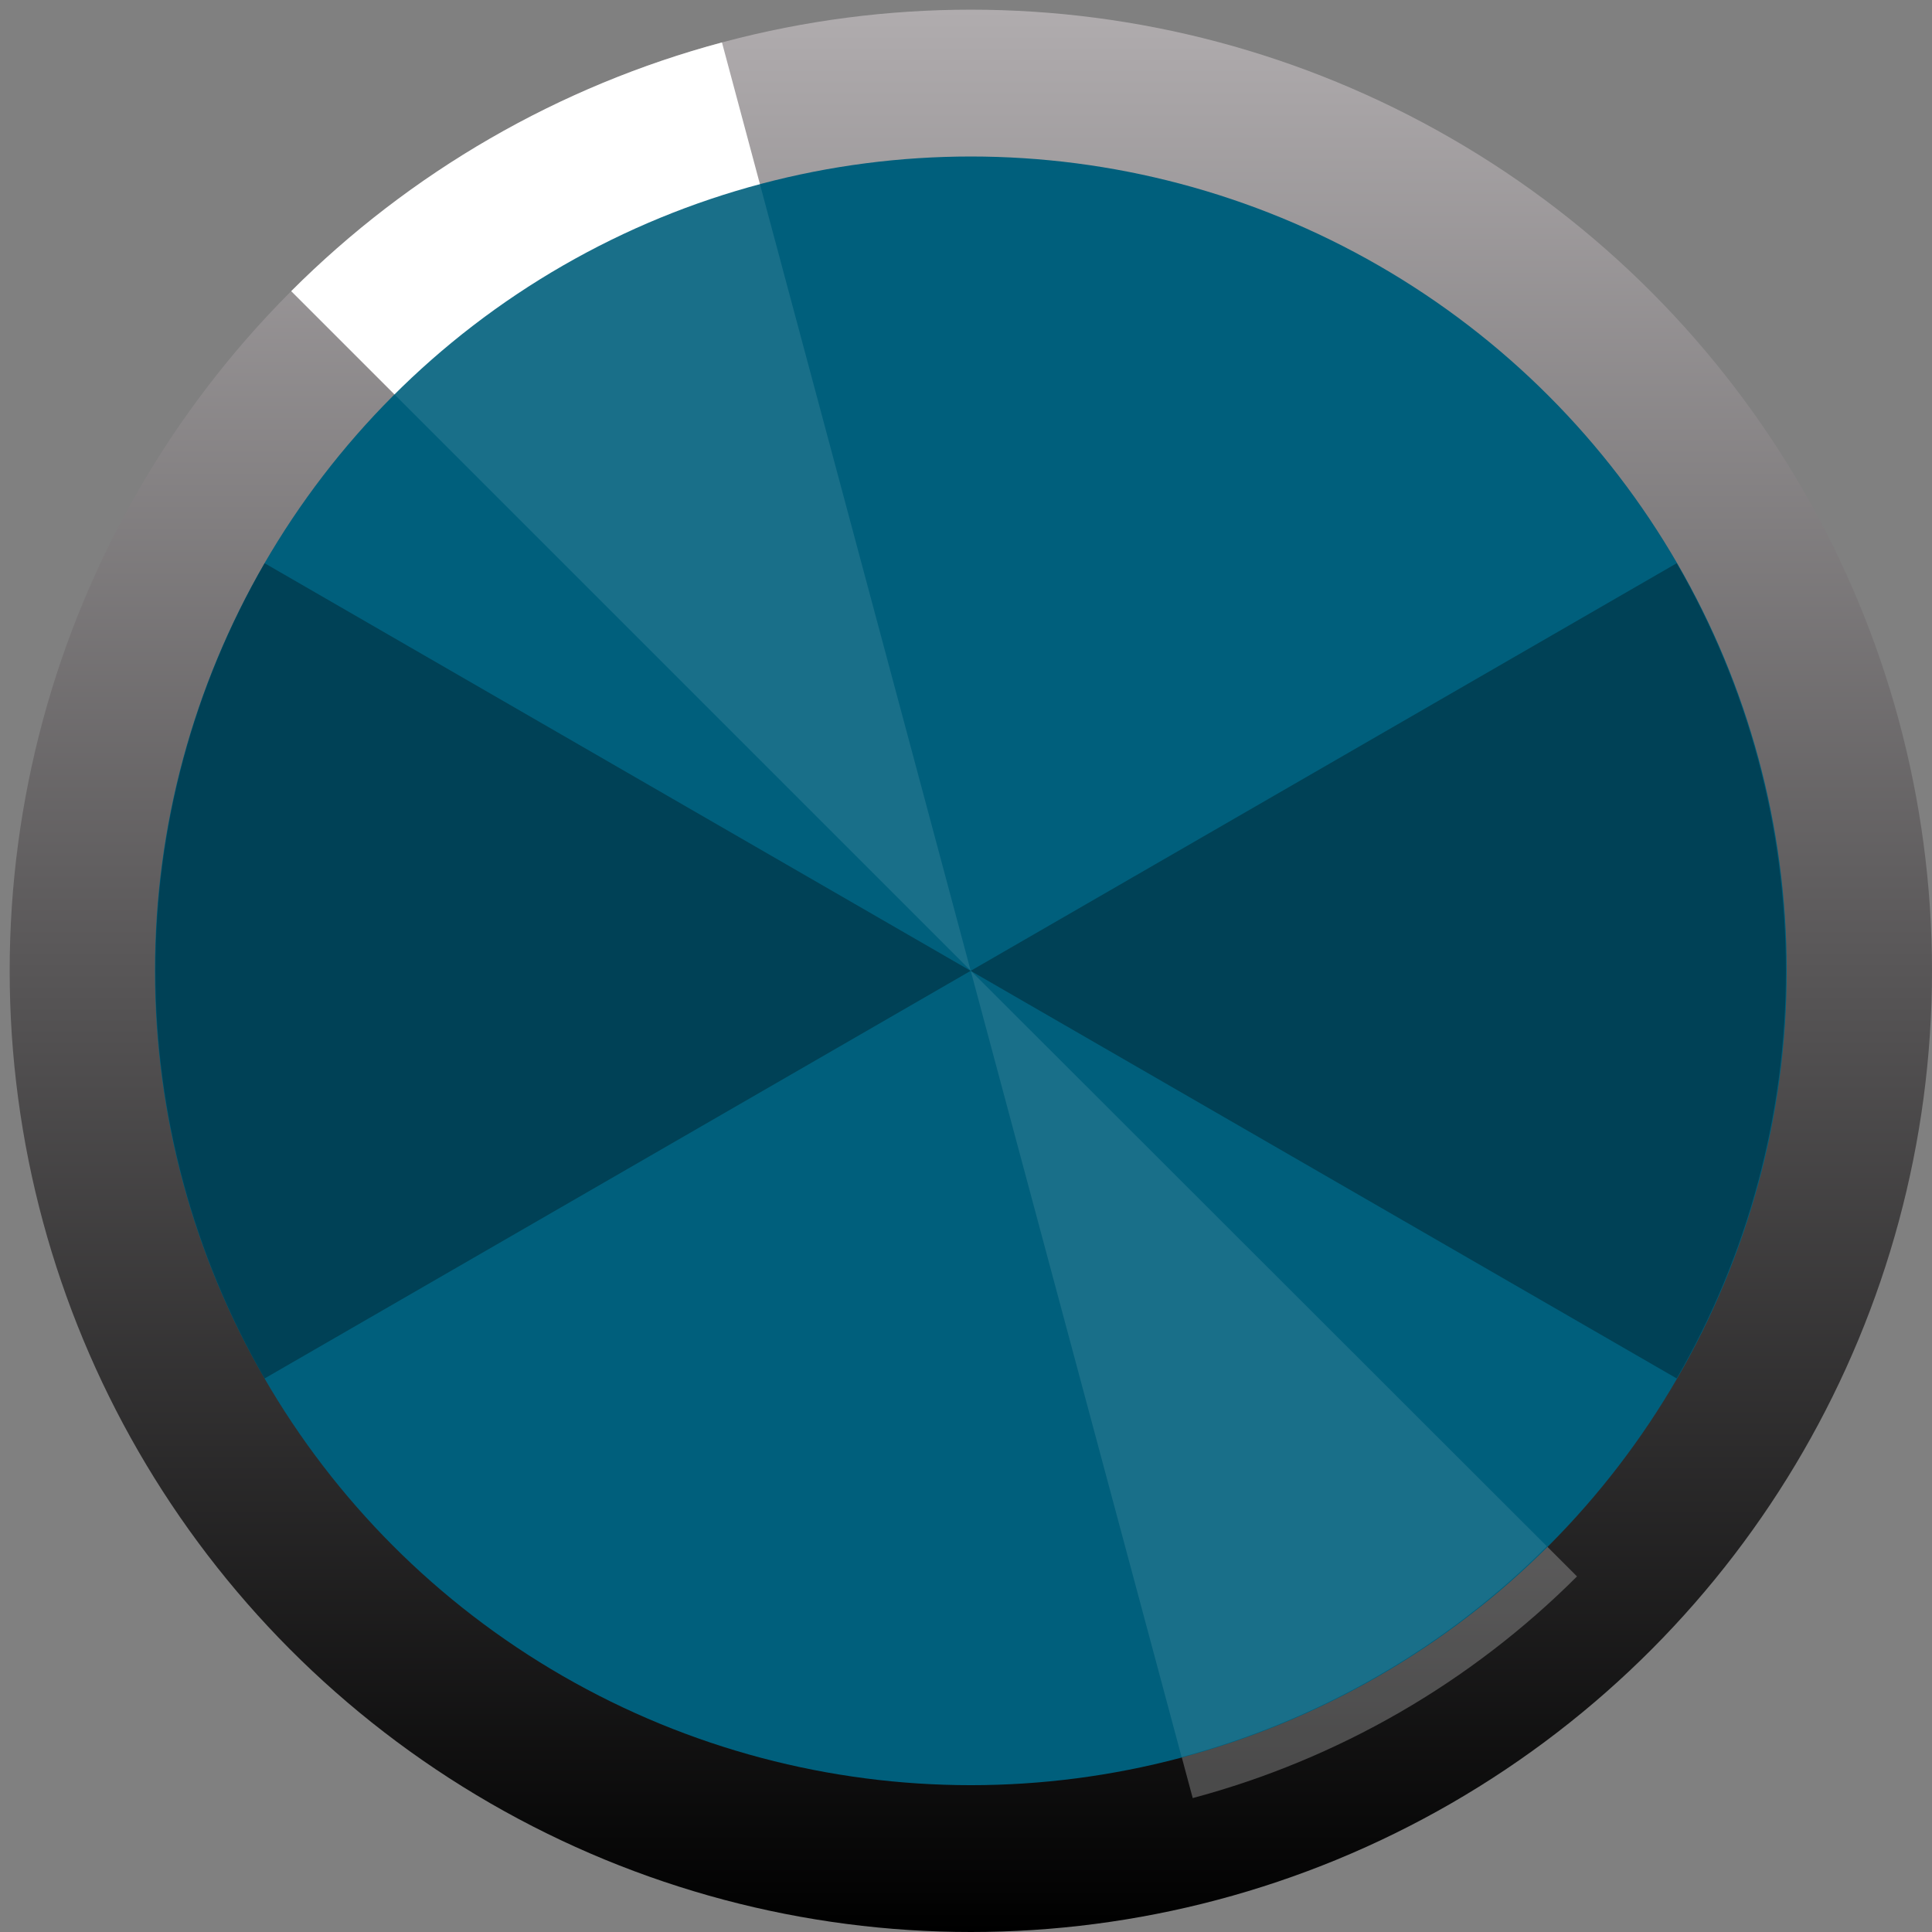 <?xml version="1.0" encoding="UTF-8" standalone="no"?>
<svg
   xmlns:dc="http://purl.org/dc/elements/1.1/"
   xmlns:cc="http://creativecommons.org/ns#"
   xmlns:rdf="http://www.w3.org/1999/02/22-rdf-syntax-ns#"
   xmlns:svg="http://www.w3.org/2000/svg"
   xmlns="http://www.w3.org/2000/svg"
   xmlns:sodipodi="http://sodipodi.sourceforge.net/DTD/sodipodi-0.dtd"
   xmlns:inkscape="http://www.inkscape.org/namespaces/inkscape"
   width="40"
   height="40"
   viewBox="0 0 10.583 10.583"
   version="1.1"
   id="svg16908"
   inkscape:version="1.0.2-2 (e86c870879, 2021-01-15)"
   sodipodi:docname="RoundAzz-bg.svg">
  <rect x="0" y="0" width="10.583" height="10.583" fill="#808080" stroke="none"/>
  <defs
     id="defs16902">
    <clipPath
       clipPathUnits="userSpaceOnUse"
       id="clipPath6367">
      <path
         d="M 0,3193 H 2089 V 0 H 0 Z"
         id="path6365"
         inkscape:connector-curvature="0" />
    </clipPath>
    <linearGradient
       id="SVGID_1_"
       gradientUnits="userSpaceOnUse"
       x1="22.5"
       y1="-7.8279836e-06"
       x2="22.5"
       y2="45">
      <stop
         offset="0"
         style="stop-color:#B0ACAE"
         id="stop3" />
      <stop
         offset="1"
         style="stop-color:#000000"
         id="stop5" />
    </linearGradient>
    <linearGradient
       id="SVGID_2_"
       gradientUnits="userSpaceOnUse"
       x1="4.655"
       y1="-4108.708"
       x2="42.781"
       y2="-4108.708"
       gradientTransform="rotate(90,-2042.495,-2043.713)">
      <stop
         offset="0"
         style="stop-color:#232223"
         id="stop14" />
      <stop
         offset="1"
         style="stop-color:#1F1E1F"
         id="stop16" />
    </linearGradient>
  </defs>
  <sodipodi:namedview
     id="base"
     pagecolor="#ffffff"
     bordercolor="#666666"
     borderopacity="1.0"
     inkscape:pageopacity="0.0"
     inkscape:pageshadow="2"
     inkscape:zoom="5.6691667"
     inkscape:cx="1.925016"
     inkscape:cy="36.010649"
     inkscape:document-units="px"
     inkscape:current-layer="g29"
     showgrid="true"
     fit-margin-top="0"
     fit-margin-left="0"
     fit-margin-right="0"
     fit-margin-bottom="0"
     inkscape:window-width="1416"
     inkscape:window-height="1041"
     inkscape:window-x="210"
     inkscape:window-y="175"
     inkscape:window-maximized="0"
     inkscape:snap-grids="false"
     showguides="true"
     inkscape:document-rotation="0"
     units="px">
    <inkscape:grid
       type="xygrid"
       id="grid823" />
  </sodipodi:namedview>
  <g
     inkscape:label="Layer 1"
     inkscape:groupmode="layer"
     id="layer1"
     transform="translate(-230.096,-119.758)"
     style="display:inline" />
  <g
     inkscape:groupmode="layer"
     id="layer2"
     inkscape:label="Layer 2"
     style="display:inline"
     transform="translate(0,3.475)">
    <g
       id="g29"
       transform="matrix(0.234,0,0,0.234,0.053,-3.422)">
      <linearGradient
         id="linearGradient916"
         gradientUnits="userSpaceOnUse"
         x1="22.5"
         y1="-7.8279836e-06"
         x2="22.5"
         y2="45">
        <stop
           offset="0"
           style="stop-color:#B0ACAE"
           id="stop912" />
        <stop
           offset="1"
           style="stop-color:#000000"
           id="stop914" />
      </linearGradient>
      <circle
         fill="url(#SVGID_1_)"
         cx="22.5"
         cy="22.5"
         r="22.5"
         id="circle8"
         style="fill:url(#SVGID_1_)" />
      <path
         fill="#ffffff"
         d="M 22.496,22.495 16.674,0.767 C 14.775,1.276 12.951,2.031 11.249,3.014 9.546,3.997 7.98,5.199 6.59,6.589 Z"
         id="path10" />
      <path
         opacity="0.25"
         fill="#ffffff"
         d="m 22.5,22.5 5.194,19.365 c 1.694,-0.453 3.321,-1.127 4.84,-2.003 1.519,-0.876 2.916,-1.947 4.156,-3.186 z"
         id="path12" />
      <linearGradient
         id="linearGradient925"
         gradientUnits="userSpaceOnUse"
         x1="4.655"
         y1="-4108.708"
         x2="42.781"
         y2="-4108.708"
         gradientTransform="rotate(90,-2042.495,-2043.713)">
        <stop
           offset="0"
           style="stop-color:#232223"
           id="stop921" />
        <stop
           offset="1"
           style="stop-color:#1F1E1F"
           id="stop923" />
      </linearGradient>
      <ellipse
         fill="url(#SVGID_2_)"
         cx="22.5"
         cy="22.5"
         rx="19.099"
         ry="19.063"
         id="ellipse19"
         style="fill:#005f7c;fill-opacity:1" />
      <path
         opacity="0.5"
         d="m 22.496,22.5 16.528,9.542 c 1.675,-2.901 2.557,-6.193 2.557,-9.542 0,-3.35 -0.882,-6.641 -2.557,-9.542 z"
         id="path21"
         style="fill:#002530;fill-opacity:1" />
      <path
         opacity="0.5"
         d="M 22.496,22.5 5.968,12.958 c -1.675,2.901 -2.557,6.193 -2.557,9.542 0,3.35 0.882,6.641 2.557,9.542 z"
         id="path23"
         style="fill:#002530;fill-opacity:1" />
      <path
         opacity="0.1"
         fill="#ffffff"
         d="m 22.496,22.495 4.938,18.41 c 1.61,-0.431 3.157,-1.071 4.601,-1.904 1.444,-0.833 2.772,-1.851 3.951,-3.029 z"
         id="path25" />
      <path
         opacity="0.1"
         fill="#ffffff"
         d="M 22.496,22.495 17.55,4.036 C 15.937,4.468 14.387,5.11 12.941,5.945 11.495,6.78 10.164,7.801 8.983,8.982 Z"
         id="path27" />
    </g>
  </g>
</svg>
